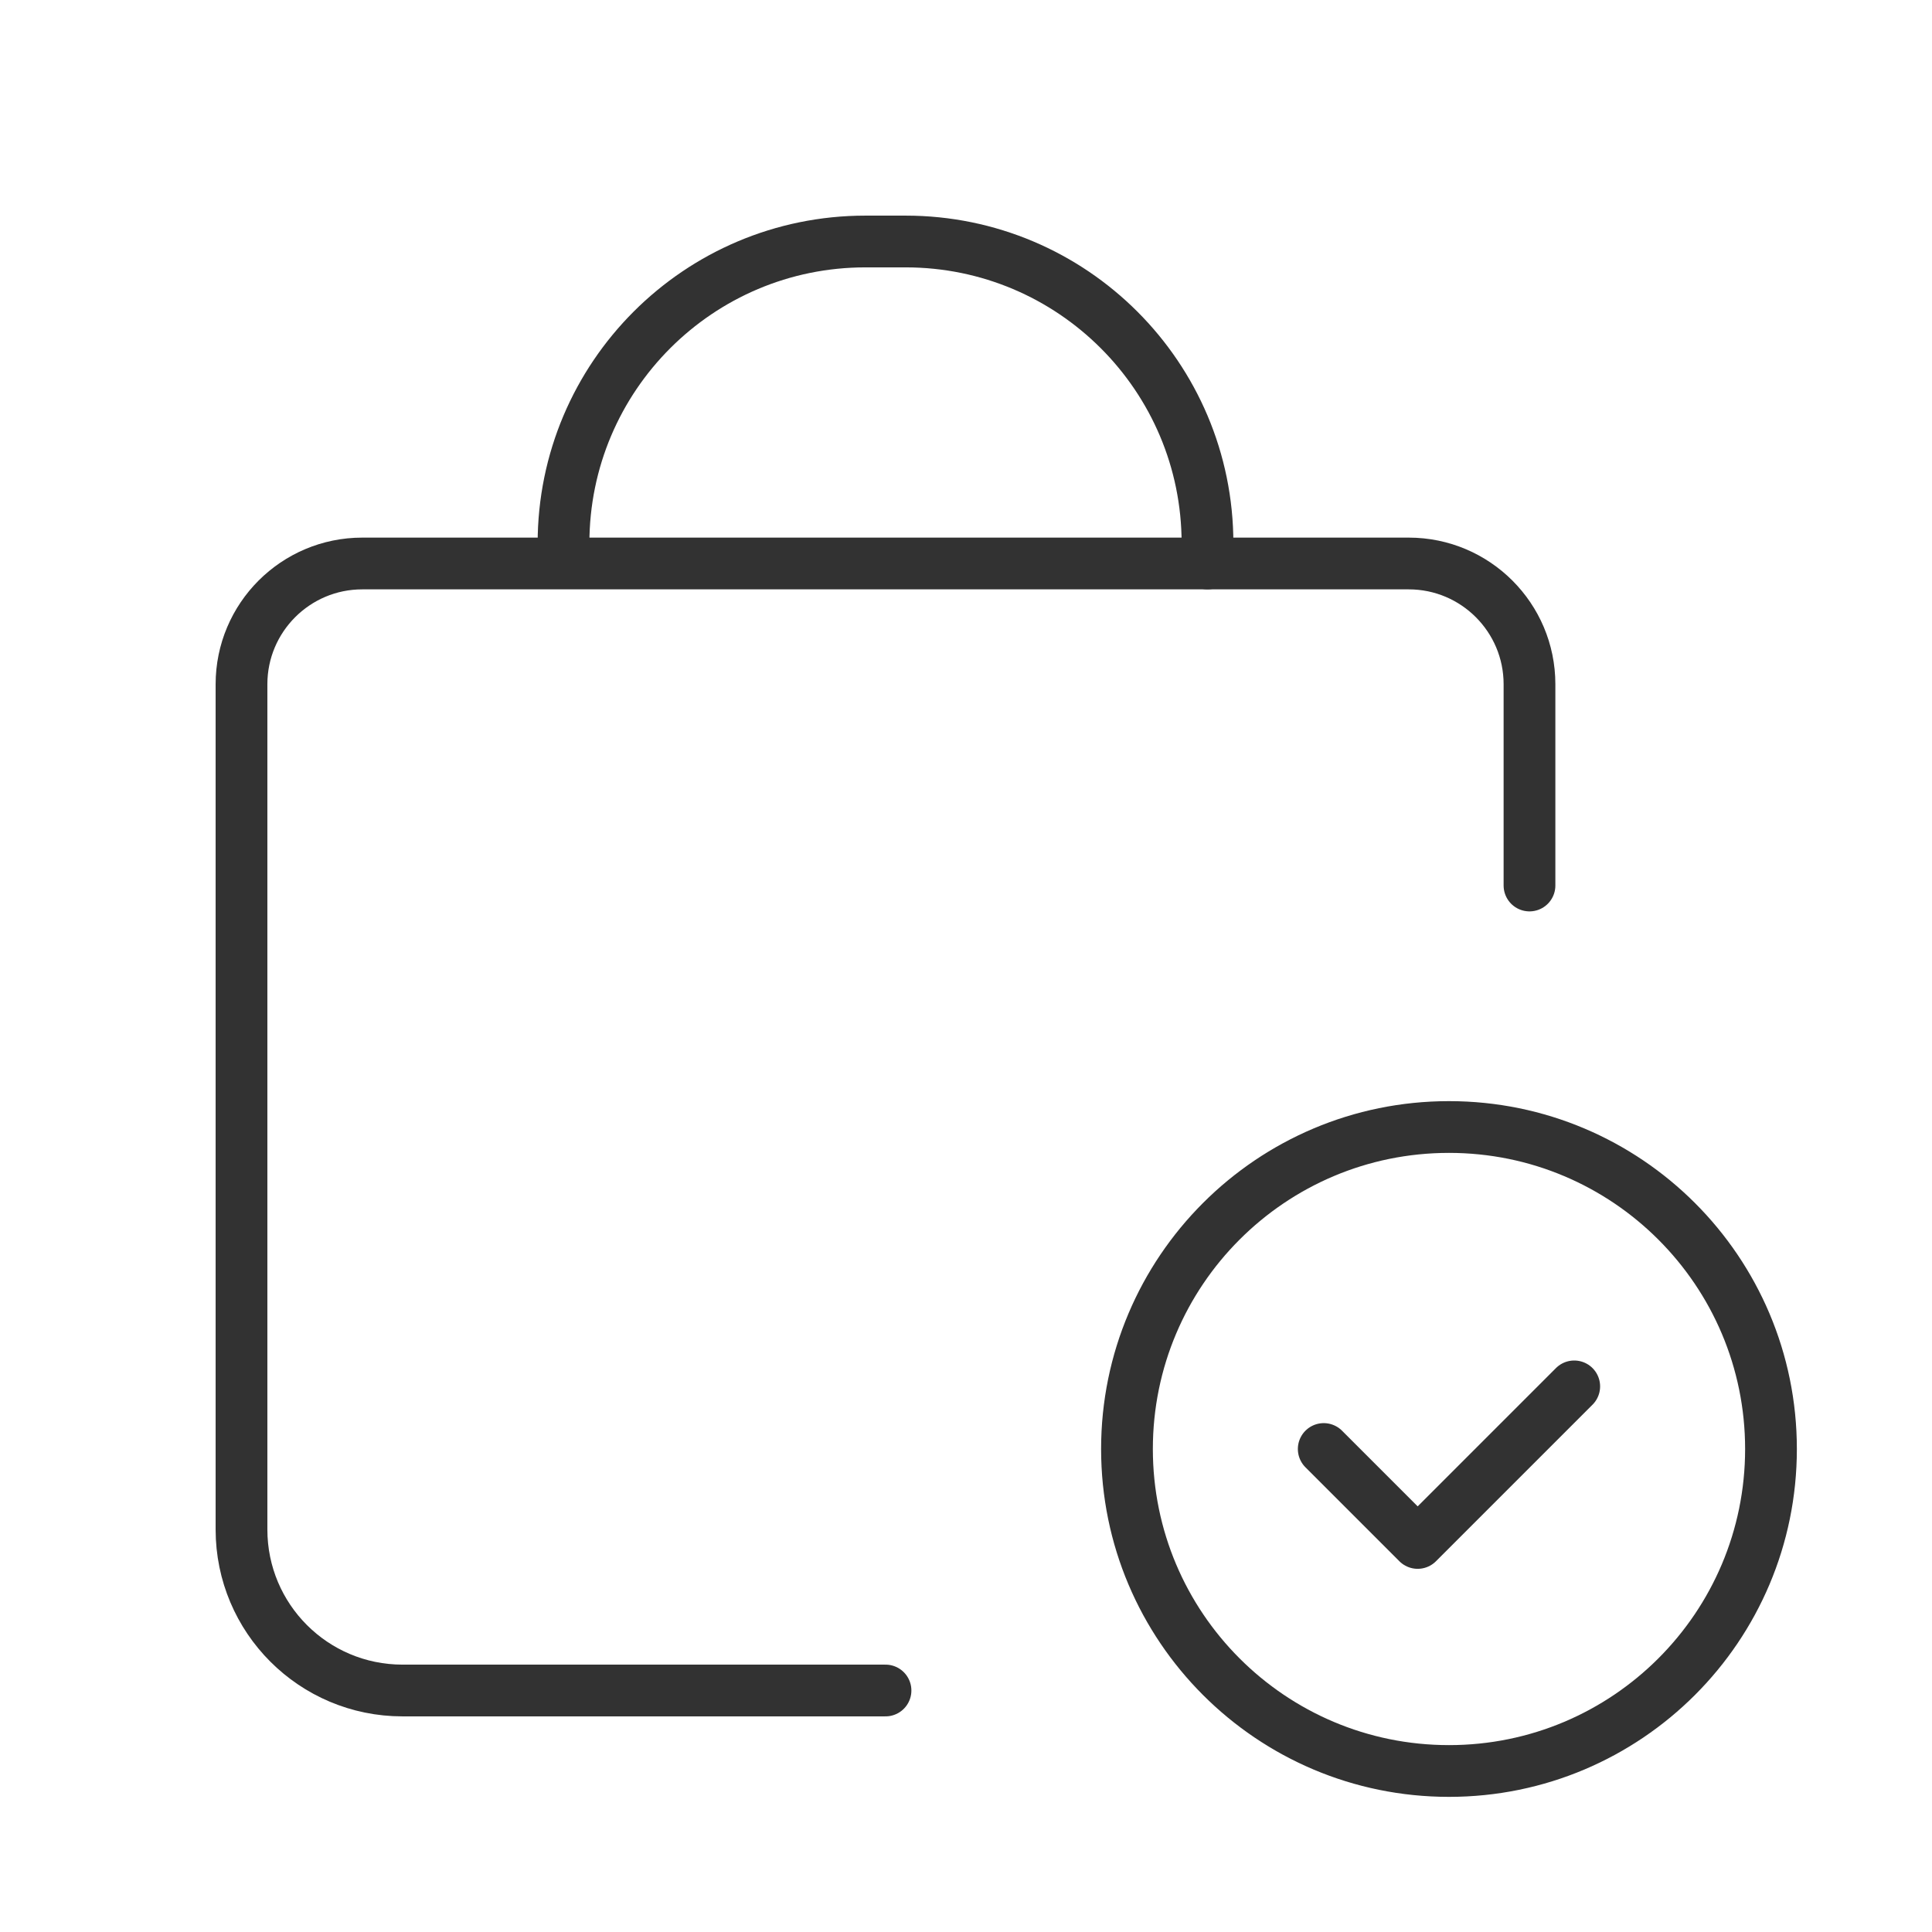 <svg width="56" height="56" viewBox="0 0 56 56" fill="none" xmlns="http://www.w3.org/2000/svg">
<path d="M42 51.333C36.843 51.333 32.666 47.154 32.666 42C32.666 36.846 36.843 32.667 42 32.667C47.154 32.667 51.333 36.846 51.333 42C51.333 47.154 47.154 51.333 42 51.333" stroke="#323232" stroke-width="1.5" stroke-linecap="round" stroke-linejoin="round"/>
<path d="M25.667 49H11.667C9.088 49 7 46.912 7 44.333V19.833C7 17.901 8.568 16.333 10.5 16.333H40.833C42.765 16.333 44.333 17.901 44.333 19.833V25.667" stroke="#323232" stroke-width="1.5" stroke-linecap="round" stroke-linejoin="round"/>
<path d="M16.334 15.75V15.75C16.334 10.918 20.251 7 25.084 7H26.25C31.082 7 35 10.918 35 15.75V15.75" stroke="#323232" stroke-width="1.5" stroke-linecap="round" stroke-linejoin="round"/>
<path d="M35 15.75V16.333" stroke="#323232" stroke-width="1.5" stroke-linecap="round" stroke-linejoin="round"/>
<path d="M45.63 40.185L41.092 44.723L38.369 42" stroke="#323232" stroke-width="1.5" stroke-linecap="round" stroke-linejoin="round"/>
</svg>
